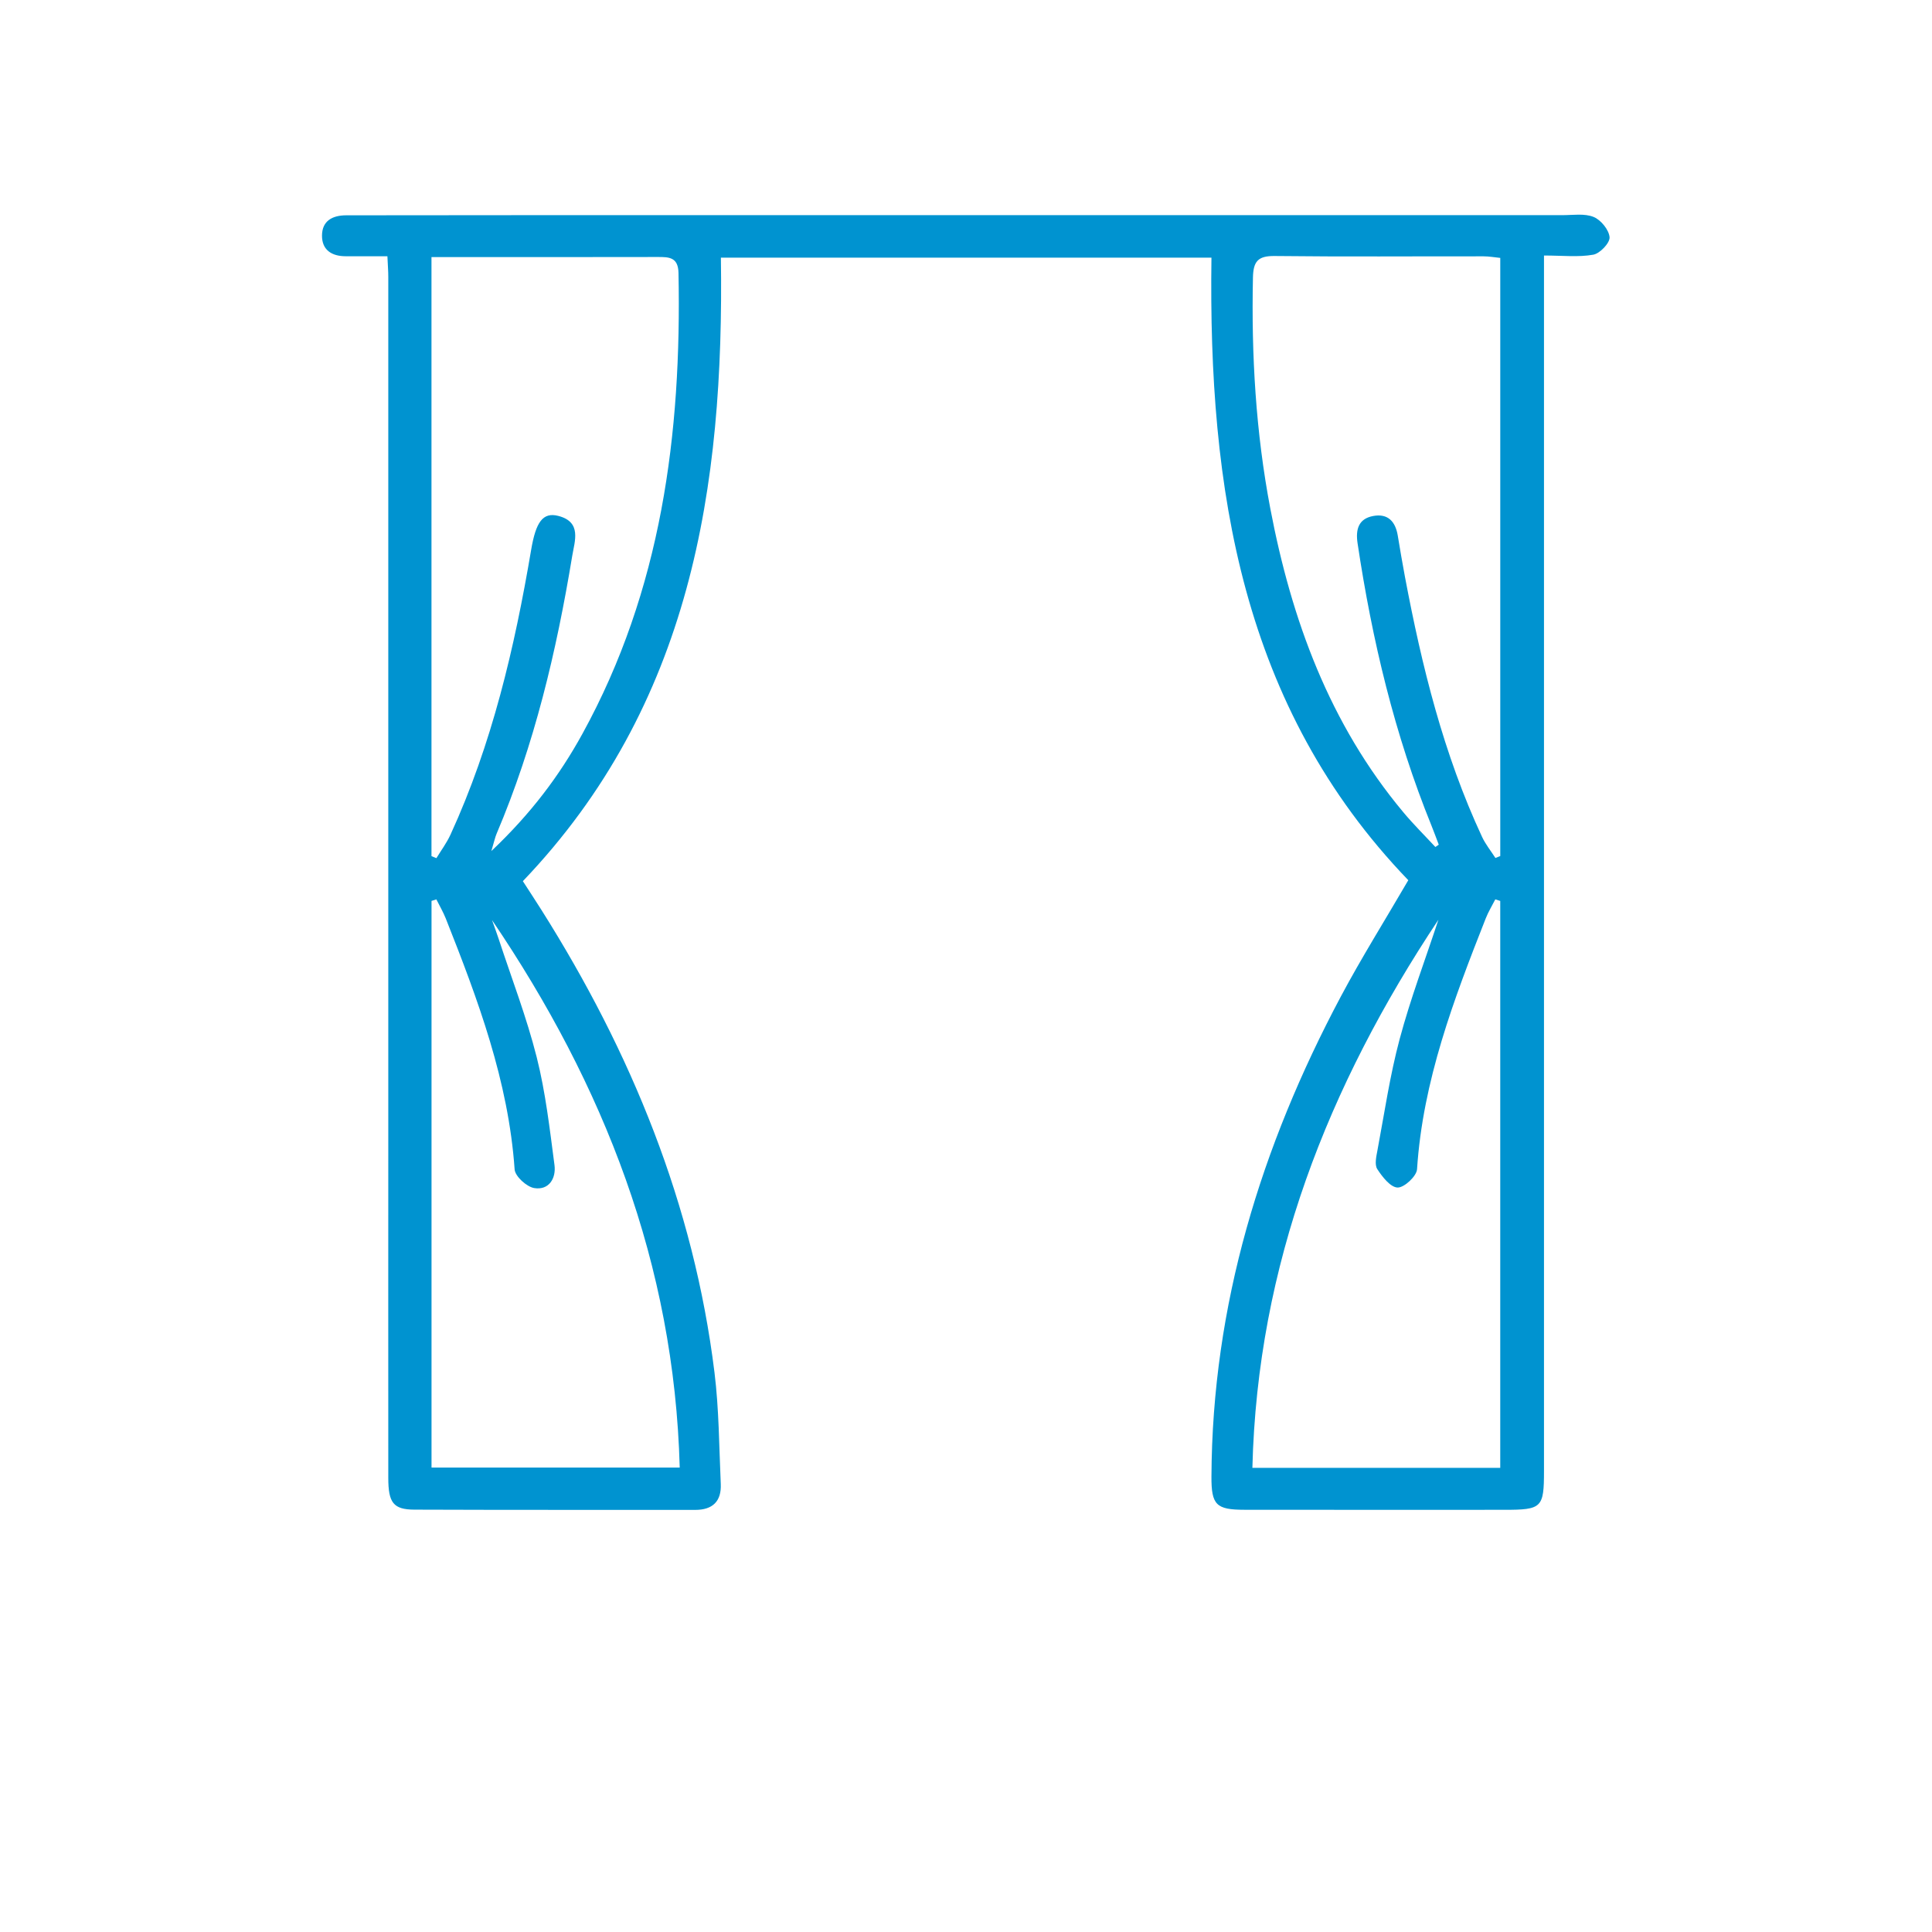 <?xml version="1.0" encoding="UTF-8"?>
<svg width="90px" height="90px" viewBox="0 0 90 90" version="1.1" xmlns="http://www.w3.org/2000/svg" xmlns:xlink="http://www.w3.org/1999/xlink">
    <!-- Generator: Sketch 64 (93537) - https://sketch.com -->
    <title>gordijnen</title>
    <desc>Created with Sketch.</desc>
    <g id="Alle-artboards" stroke="none" stroke-width="1" fill="none" fill-rule="evenodd">
        <g id="gordijnen">
            <g id="Group-25">
                <rect id="Rectangle" fill="#FFFFFF" x="0" y="0" width="90" height="90"></rect>
                <g id="gordijnen-copy" transform="translate(15, 10)" fill="#0093D0">
                    <path d="M7.921,32.862 C8.025,33.156 8.135,33.448 8.232,33.744 C8.833,35.576 9.531,37.384 10.002,39.249 C10.416,40.889 10.608,42.589 10.83,44.272 C10.911,44.887 10.575,45.457 9.887,45.345 C9.532,45.287 8.996,44.798 8.973,44.474 C8.685,40.358 7.263,36.565 5.767,32.789 C5.645,32.482 5.475,32.194 5.328,31.897 C5.253,31.921 5.177,31.945 5.102,31.968 L5.102,58.363 L16.664,58.363 C16.408,48.89 13.132,40.55 7.921,32.862 L7.921,32.862 Z M54.887,58.379 L54.887,31.969 C54.81,31.944 54.733,31.92 54.657,31.896 C54.507,32.191 54.332,32.476 54.211,32.783 C52.722,36.561 51.28,40.348 51.011,44.469 C50.99,44.793 50.414,45.328 50.106,45.32 C49.775,45.312 49.392,44.822 49.159,44.461 C49.027,44.257 49.111,43.881 49.165,43.596 C49.491,41.862 49.745,40.108 50.2,38.408 C50.703,36.527 51.397,34.697 52.007,32.844 C46.869,40.574 43.574,48.92 43.341,58.379 L54.887,58.379 Z M5.1,1.975 L5.1,29.883 C5.177,29.914 5.253,29.945 5.329,29.976 C5.549,29.615 5.806,29.27 5.982,28.889 C7.923,24.66 8.971,20.174 9.743,15.614 C9.962,14.321 10.287,13.845 11.012,14.034 C12.112,14.319 11.77,15.206 11.656,15.899 C10.925,20.332 9.897,24.688 8.132,28.841 C8.062,29.007 8.026,29.188 7.889,29.646 C9.73,27.904 11.058,26.137 12.132,24.182 C15.812,17.485 16.756,10.214 16.607,2.714 C16.592,1.983 16.172,1.97 15.638,1.972 C12.525,1.98 9.412,1.975 6.299,1.975 L5.1,1.975 Z M51.865,29.456 C51.918,29.42 51.971,29.384 52.023,29.348 C51.911,29.054 51.804,28.758 51.686,28.467 C49.966,24.229 48.916,19.815 48.24,15.302 C48.145,14.667 48.28,14.162 48.974,14.036 C49.656,13.911 50.005,14.297 50.113,14.948 C50.22,15.593 50.329,16.238 50.45,16.881 C51.235,21.038 52.243,25.129 54.04,28.985 C54.203,29.334 54.454,29.642 54.663,29.968 C54.738,29.939 54.813,29.908 54.888,29.878 L54.888,2.014 C54.618,1.987 54.364,1.941 54.109,1.941 C50.866,1.937 47.621,1.964 44.378,1.926 C43.595,1.917 43.383,2.18 43.367,2.933 C43.29,6.548 43.5,10.138 44.176,13.691 C45.163,18.873 46.933,23.719 50.367,27.831 C50.838,28.396 51.364,28.916 51.865,29.456 L51.865,29.456 Z M3.047,1.937 C2.345,1.937 1.729,1.936 1.113,1.937 C0.459,1.939 -0.004,1.65 -0,0.973 C0.004,0.289 0.484,0.03 1.131,0.03 C4.311,0.03 7.491,0.022 10.671,0.022 C26.375,0.021 42.078,0.021 57.781,0.023 C58.272,0.023 58.812,-0.067 59.239,0.107 C59.576,0.244 59.953,0.708 59.98,1.053 C60,1.315 59.532,1.809 59.222,1.864 C58.528,1.989 57.797,1.903 56.925,1.903 L56.925,3.245 C56.925,21.669 56.925,40.094 56.925,58.518 C56.925,60.241 56.831,60.333 55.069,60.333 C51.037,60.334 47.004,60.336 42.972,60.331 C41.653,60.33 41.427,60.107 41.434,58.78 C41.47,50.801 43.741,43.417 47.455,36.433 C48.423,34.614 49.521,32.864 50.604,31.003 C42.829,22.924 41.287,12.761 41.434,2.002 L18.582,2.002 C18.735,12.706 17.196,22.843 9.357,31.048 C9.637,31.482 9.938,31.938 10.23,32.401 C14.405,39.02 17.318,46.118 18.283,53.93 C18.495,55.649 18.498,57.394 18.576,59.127 C18.613,59.932 18.203,60.338 17.385,60.337 C13.025,60.333 8.664,60.342 4.304,60.325 C3.327,60.321 3.088,60.006 3.088,58.851 C3.084,53.409 3.088,47.967 3.088,42.525 C3.089,29.313 3.089,16.102 3.088,2.89 C3.088,2.63 3.066,2.37 3.047,1.937 L3.047,1.937 Z" id="Fill-1"></path>
                </g>
            </g>
        </g>
    </g>
</svg>